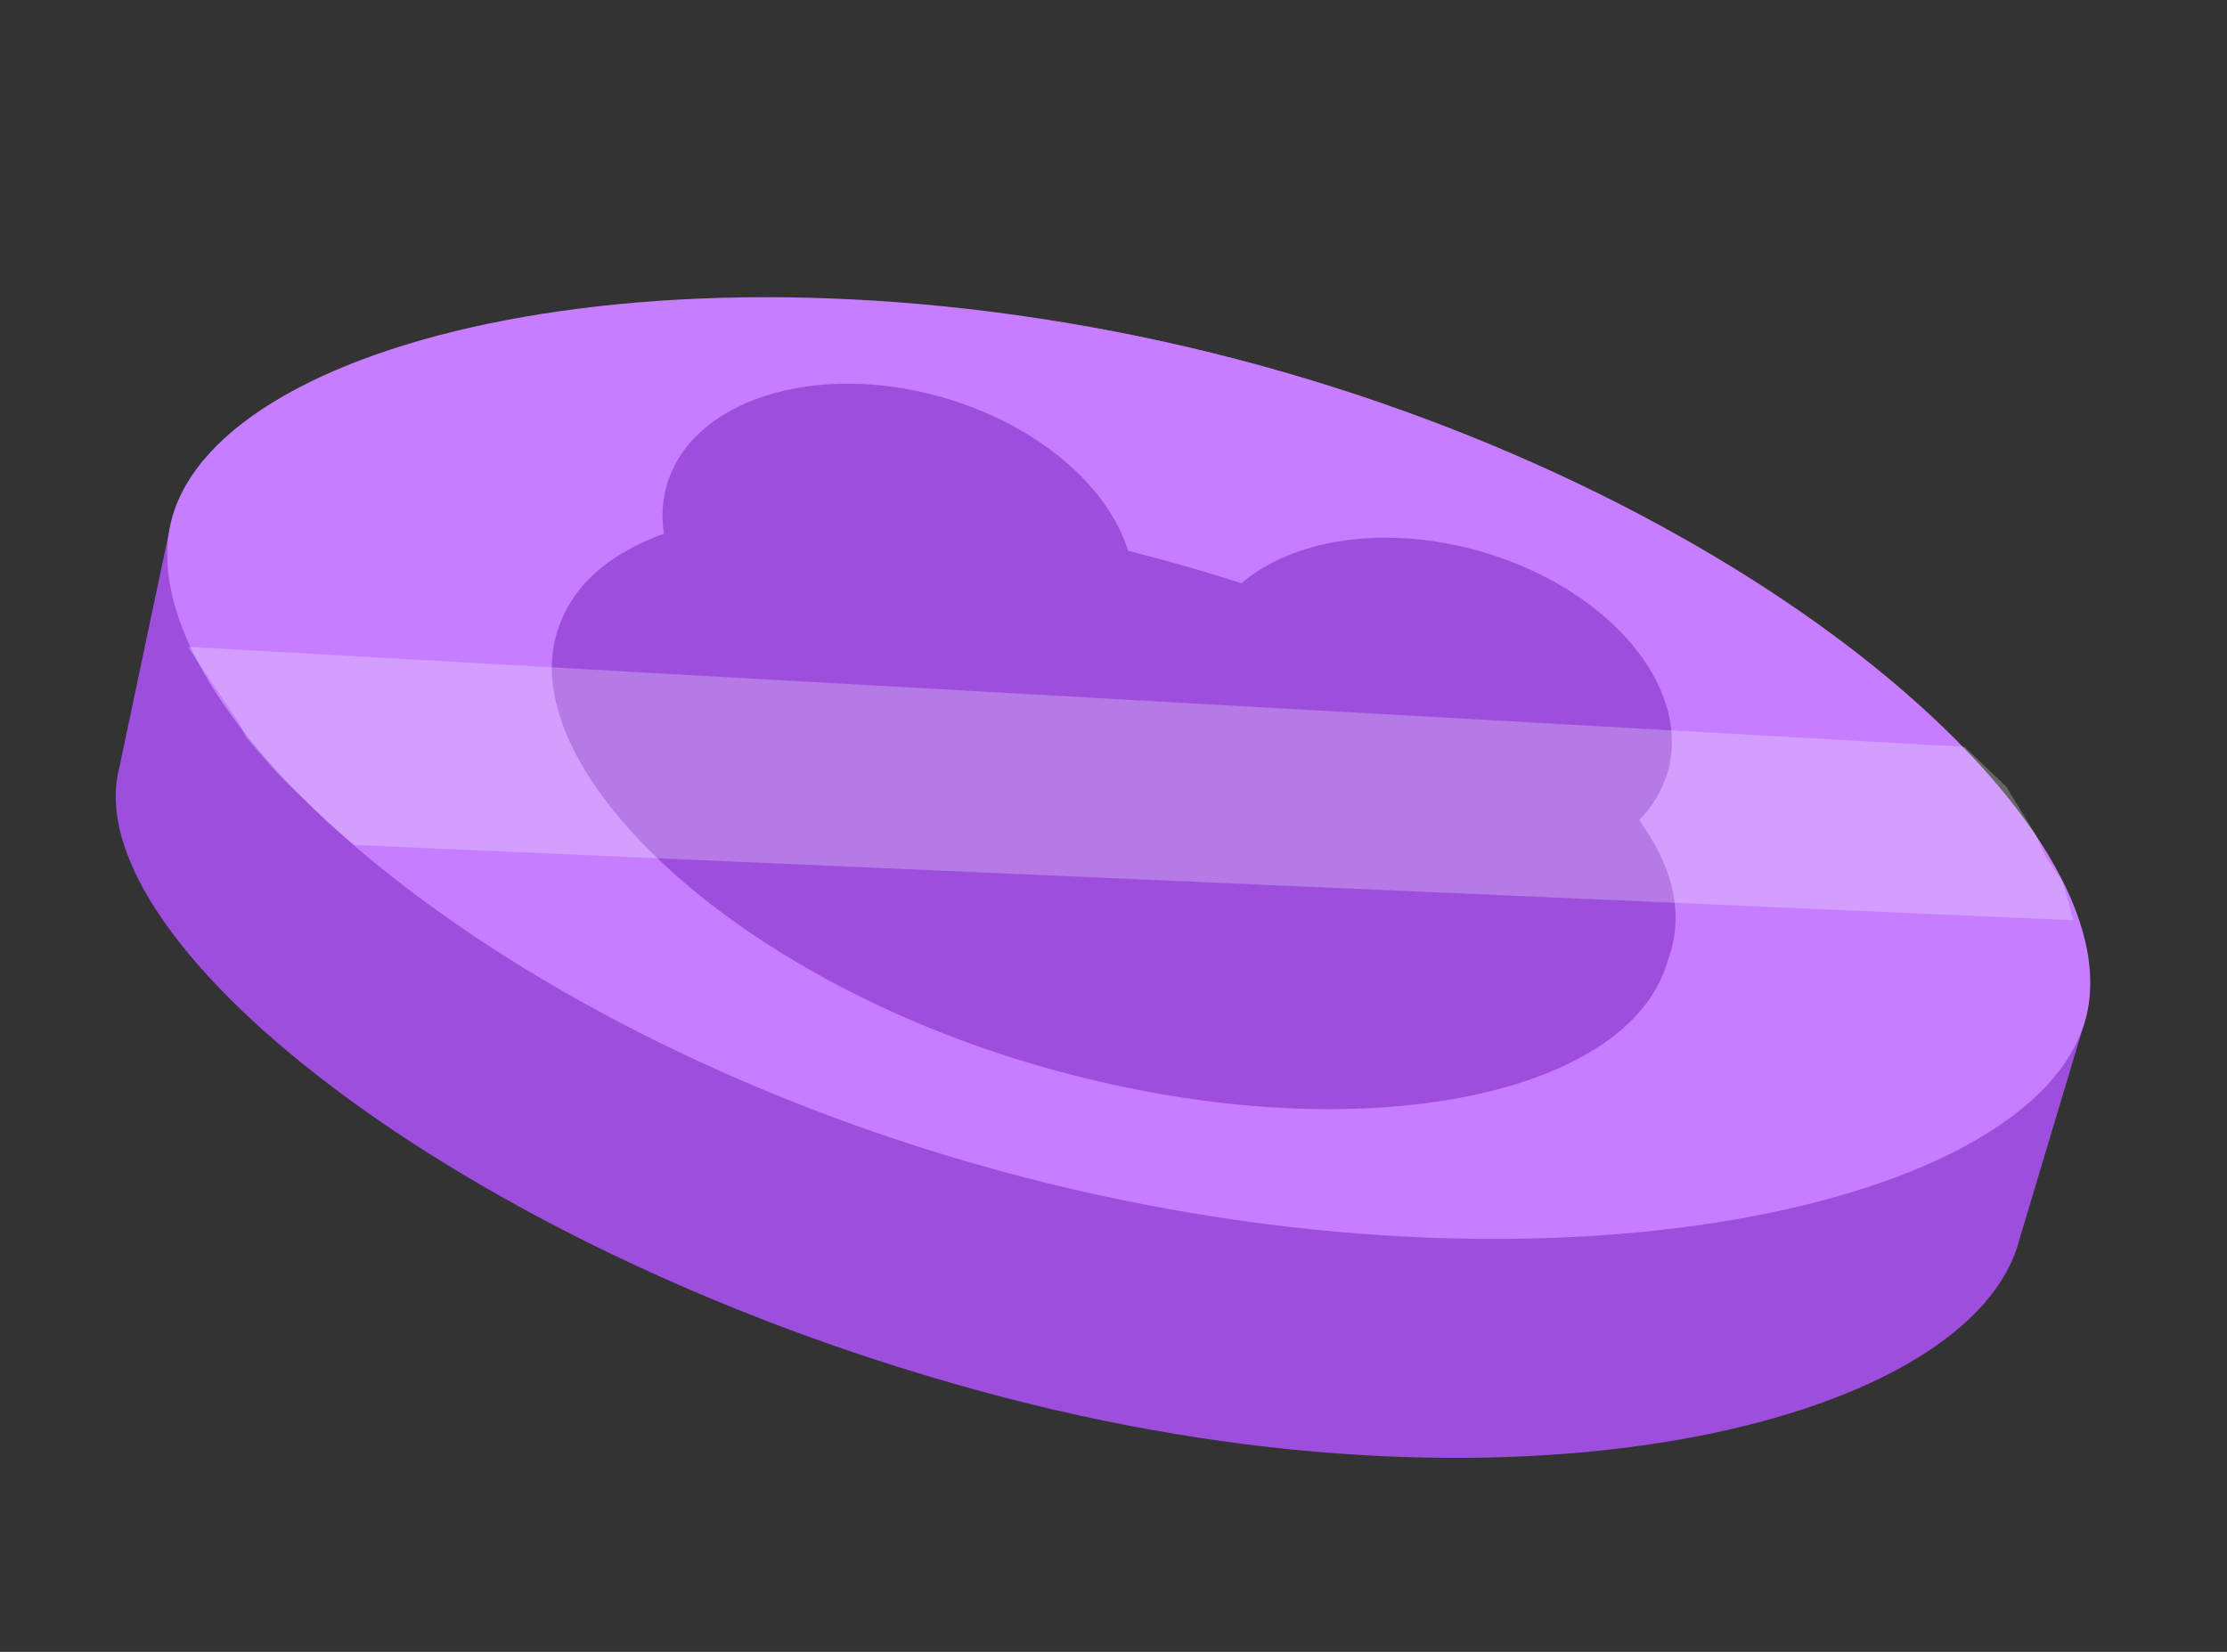 <svg width="124" height="92" viewBox="0 0 124 92" fill="none" xmlns="http://www.w3.org/2000/svg">
<rect x="0" y="0" width="124" height="92" fill="#333333" stroke="none"/>
<path d="M9.553 28.958C12.129 19.061 39.358 12.328 68.79 19.989C98.223 27.65 118.715 46.803 116.139 56.7L112.43 69.071C109.853 78.968 85.392 85.503 55.959 77.842C26.526 70.181 4.07 52.636 6.646 42.739L9.553 28.958Z" fill="#9D4EDD"/>
<path fill-rule="evenodd" clip-rule="evenodd" d="M56.933 65.547C86.366 73.208 113.408 67.191 116.143 56.685C118.879 46.171 98.223 27.65 68.79 19.989C39.358 12.328 12.293 18.429 9.557 28.943C6.822 39.449 27.5 57.886 56.933 65.547Z" fill="#C67DFF"/>
<path fill-rule="evenodd" clip-rule="evenodd" d="M37.125 27.034C36.873 27.915 36.828 28.821 36.967 29.726C33.855 30.85 31.734 32.696 30.98 35.329C28.813 42.899 40.691 54.449 58.005 59.407C75.318 64.365 90.68 61.119 92.847 53.549C93.823 50.991 93.176 48.308 91.271 45.681C92.018 44.913 92.563 44.012 92.855 42.994C94.214 38.247 89.547 32.746 82.429 30.708C77.138 29.193 71.982 30.017 69.126 32.491C68.1 32.155 67.053 31.834 65.988 31.53C64.922 31.224 63.863 30.94 62.814 30.678C61.698 27.07 57.762 23.644 52.474 22.13C45.356 20.091 38.484 22.287 37.125 27.034Z" fill="#9D4EDD"/>
<path d="M109.386 41.598L111.69 43.794L113.377 46.527L113.903 47.714L114.864 49.148L115.155 50.2L115.444 51.254L19.728 47.06L21.216 48.349L18.24 45.772L15.936 43.575L15.129 42.721L13.721 41.095L13.342 40.327L12.381 38.893L11.419 37.46L10.458 36.026L109.386 41.598Z" fill="white" fill-opacity="0.25"/>
</svg>
